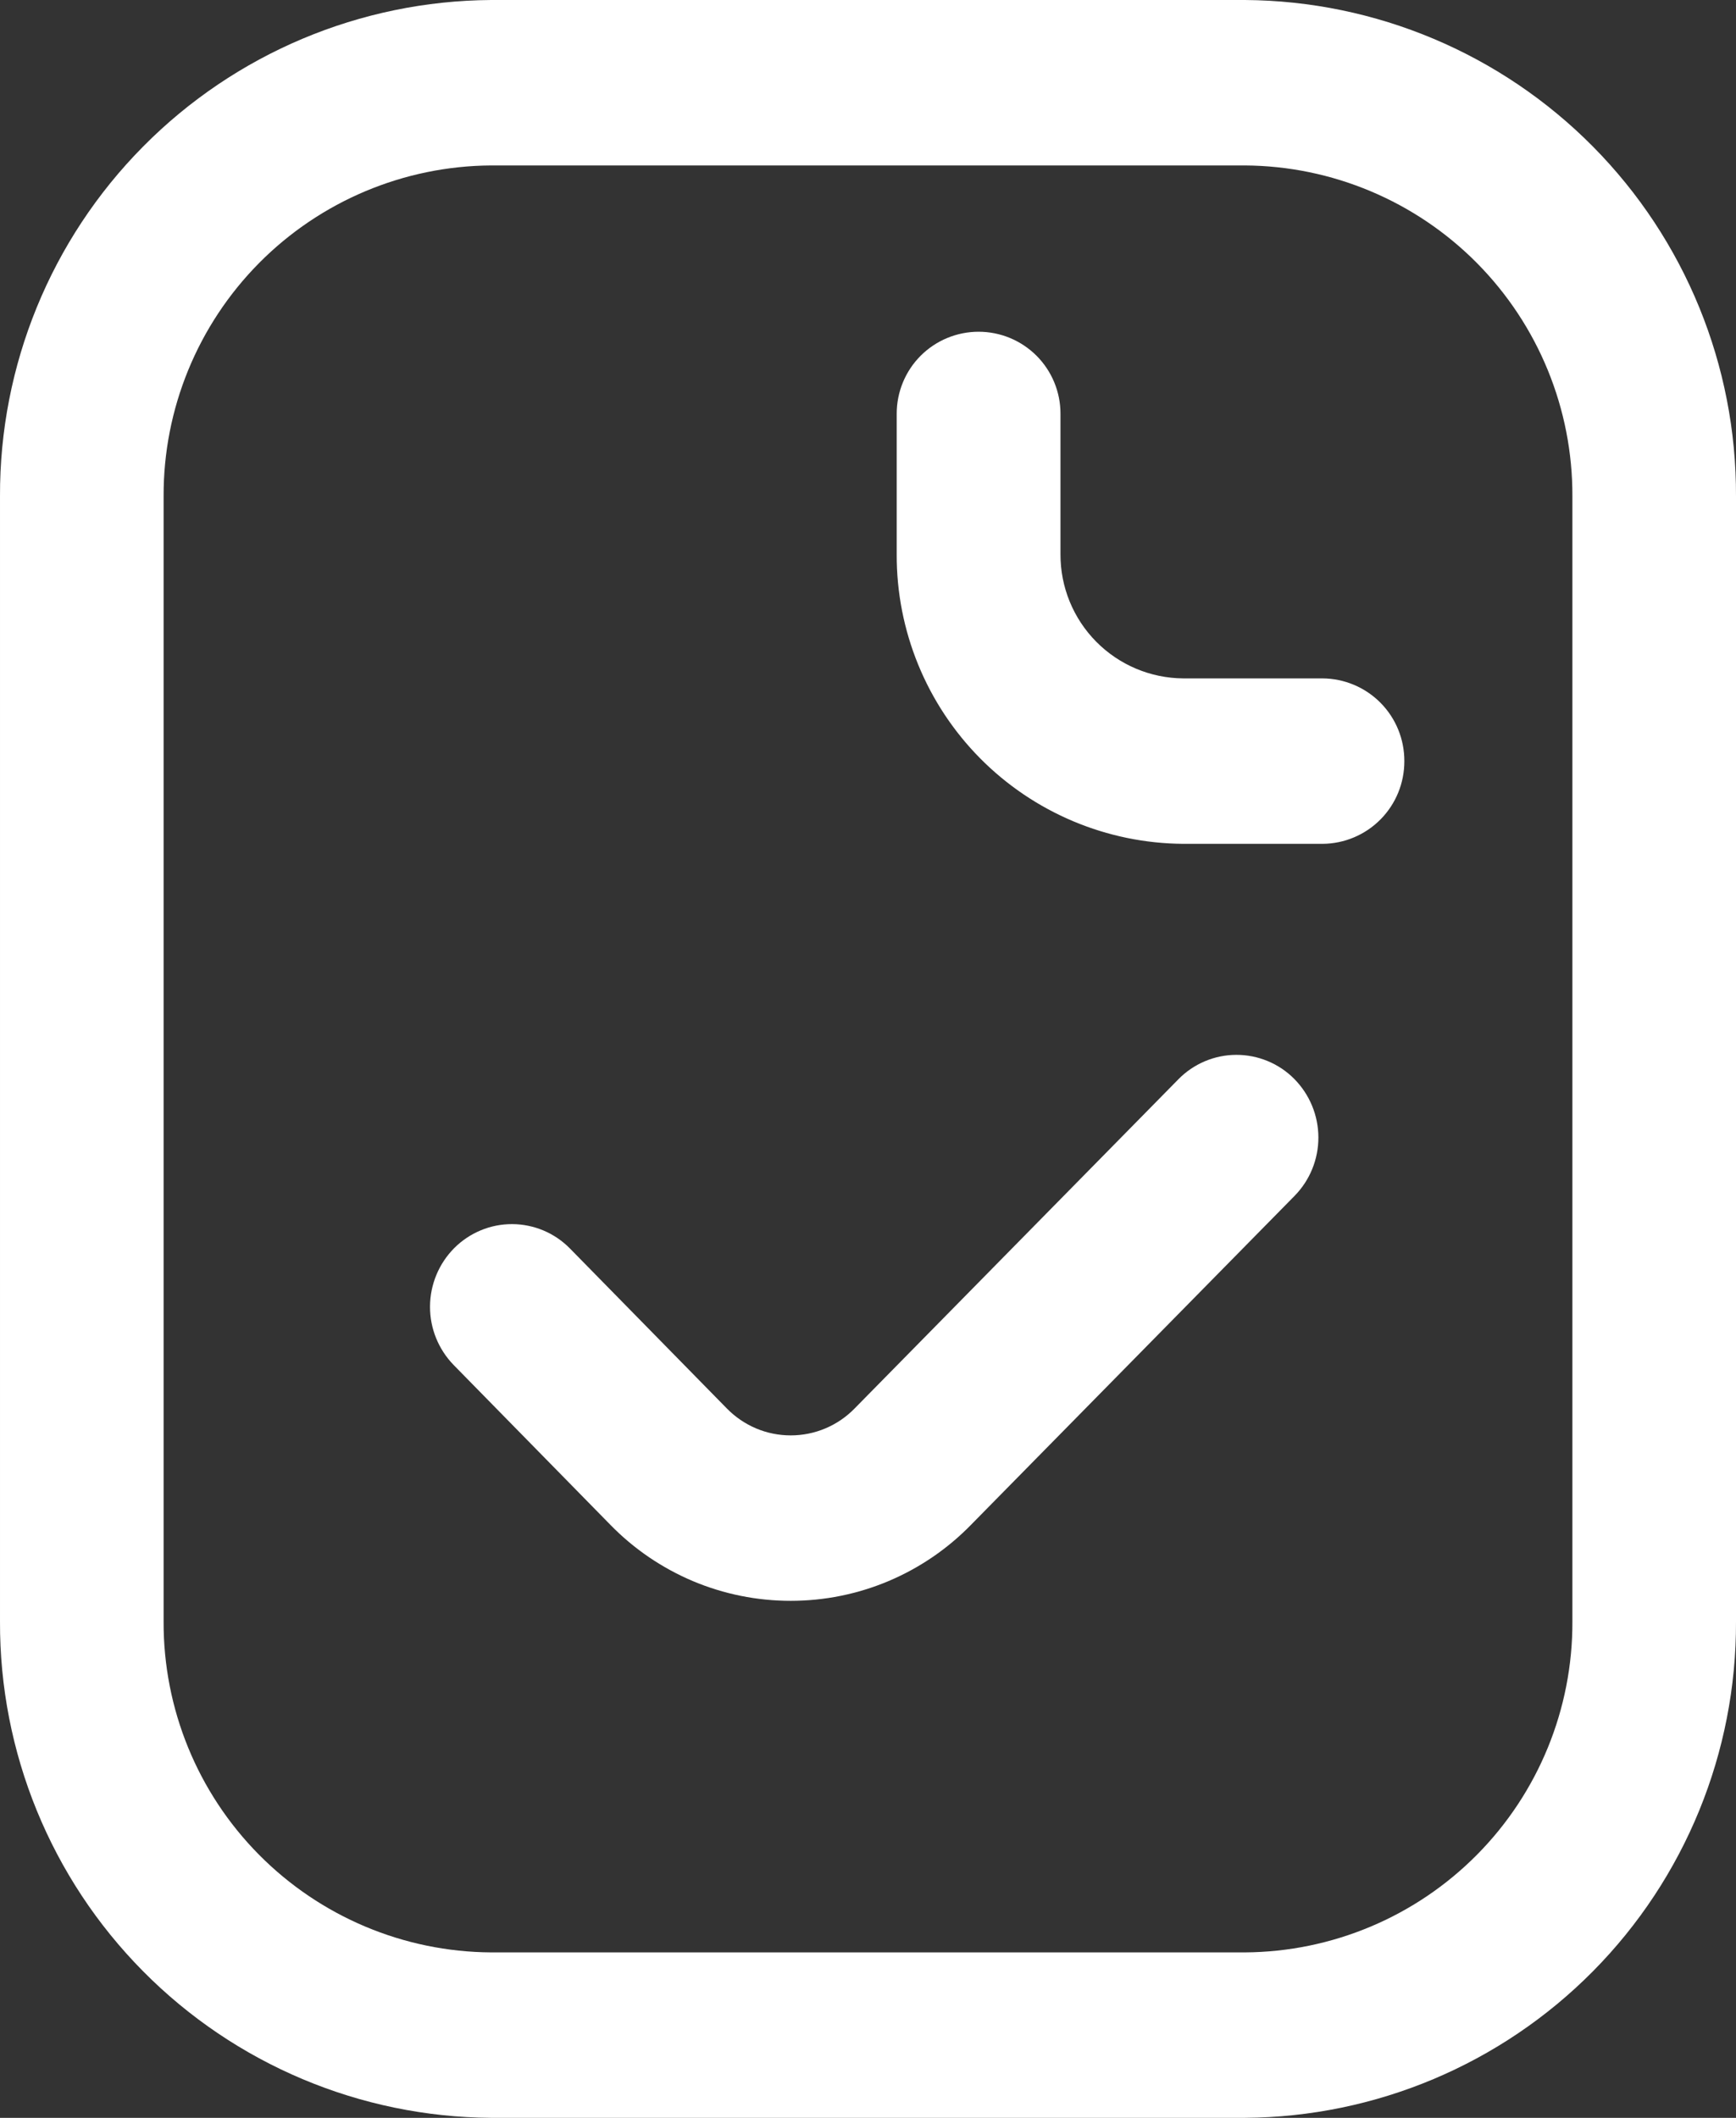 <svg  viewBox="0 0 41 50" fill="none" xmlns="http://www.w3.org/2000/svg">
<rect x="0" y="0" width="41" height="50" fill="#333333" stroke="none"/>
<g id="Home - Furniture Shop - Phlox Elementor WordPress Theme-14 1" clip-path="url(#clip0_6104_62276)">
<path id="Vector" d="M29.4 50H11.6C8.509 49.98 5.552 48.735 3.378 46.538C1.203 44.342 -0.012 41.372 8.39384e-05 38.281V11.719C-0.012 8.628 1.203 5.658 3.378 3.462C5.552 1.265 8.509 0.02 11.6 0L29.4 0C32.491 0.02 35.448 1.265 37.623 3.462C39.797 5.658 41.012 8.628 41 11.719V38.281C41.012 41.372 39.797 44.342 37.623 46.538C35.448 48.735 32.491 49.98 29.4 50ZM11.6 3.906C9.539 3.918 7.567 4.748 6.117 6.212C4.667 7.677 3.856 9.657 3.864 11.718V38.281C3.856 40.342 4.666 42.322 6.116 43.787C7.567 45.252 9.539 46.082 11.6 46.094H29.4C31.461 46.082 33.433 45.252 34.883 43.788C36.334 42.323 37.144 40.343 37.136 38.282V11.719C37.144 9.658 36.334 7.678 34.884 6.213C33.433 4.748 31.461 3.918 29.4 3.906H11.6ZM33.167 17.969C33.169 17.454 32.967 16.958 32.604 16.592C32.242 16.226 31.748 16.019 31.233 16.016H27.946C27.173 16.011 26.434 15.7 25.89 15.15C25.347 14.601 25.043 13.859 25.046 13.086V9.766C25.046 9.512 24.996 9.261 24.899 9.026C24.802 8.791 24.659 8.578 24.48 8.398C24.3 8.219 24.087 8.076 23.852 7.979C23.618 7.882 23.366 7.832 23.112 7.832C22.858 7.832 22.607 7.882 22.372 7.979C22.137 8.076 21.924 8.219 21.744 8.398C21.565 8.578 21.422 8.791 21.325 9.026C21.228 9.261 21.178 9.512 21.178 9.766V13.086C21.171 14.889 21.88 16.622 23.149 17.904C24.418 19.185 26.144 19.911 27.947 19.922H31.235C31.75 19.919 32.243 19.711 32.605 19.345C32.967 18.979 33.169 18.484 33.167 17.969ZM22.932 36L30.575 28.233C30.937 27.864 31.139 27.367 31.137 26.85C31.135 26.333 30.93 25.838 30.566 25.471C30.387 25.29 30.173 25.147 29.938 25.05C29.703 24.953 29.451 24.903 29.197 24.904C28.942 24.904 28.691 24.956 28.456 25.055C28.222 25.154 28.009 25.298 27.831 25.48L20.187 33.249C19.991 33.451 19.756 33.612 19.496 33.722C19.236 33.832 18.957 33.888 18.675 33.888C18.393 33.888 18.114 33.832 17.854 33.722C17.595 33.612 17.36 33.451 17.163 33.249L13.463 29.478C13.285 29.296 13.073 29.151 12.839 29.052C12.604 28.953 12.352 28.901 12.098 28.9C11.844 28.899 11.591 28.948 11.356 29.046C11.121 29.143 10.908 29.286 10.728 29.466C10.364 29.832 10.158 30.328 10.156 30.845C10.153 31.361 10.355 31.858 10.716 32.228L14.416 36C14.97 36.568 15.633 37.019 16.364 37.328C17.095 37.636 17.881 37.794 18.674 37.794C19.468 37.794 20.253 37.636 20.984 37.328C21.716 37.019 22.378 36.568 22.932 36Z" fill="white"/>
</g>
<defs>
<clipPath id="clip0_6104_62276">
<rect width="41" height="50" fill="white"/>
</clipPath>
</defs>
</svg>
